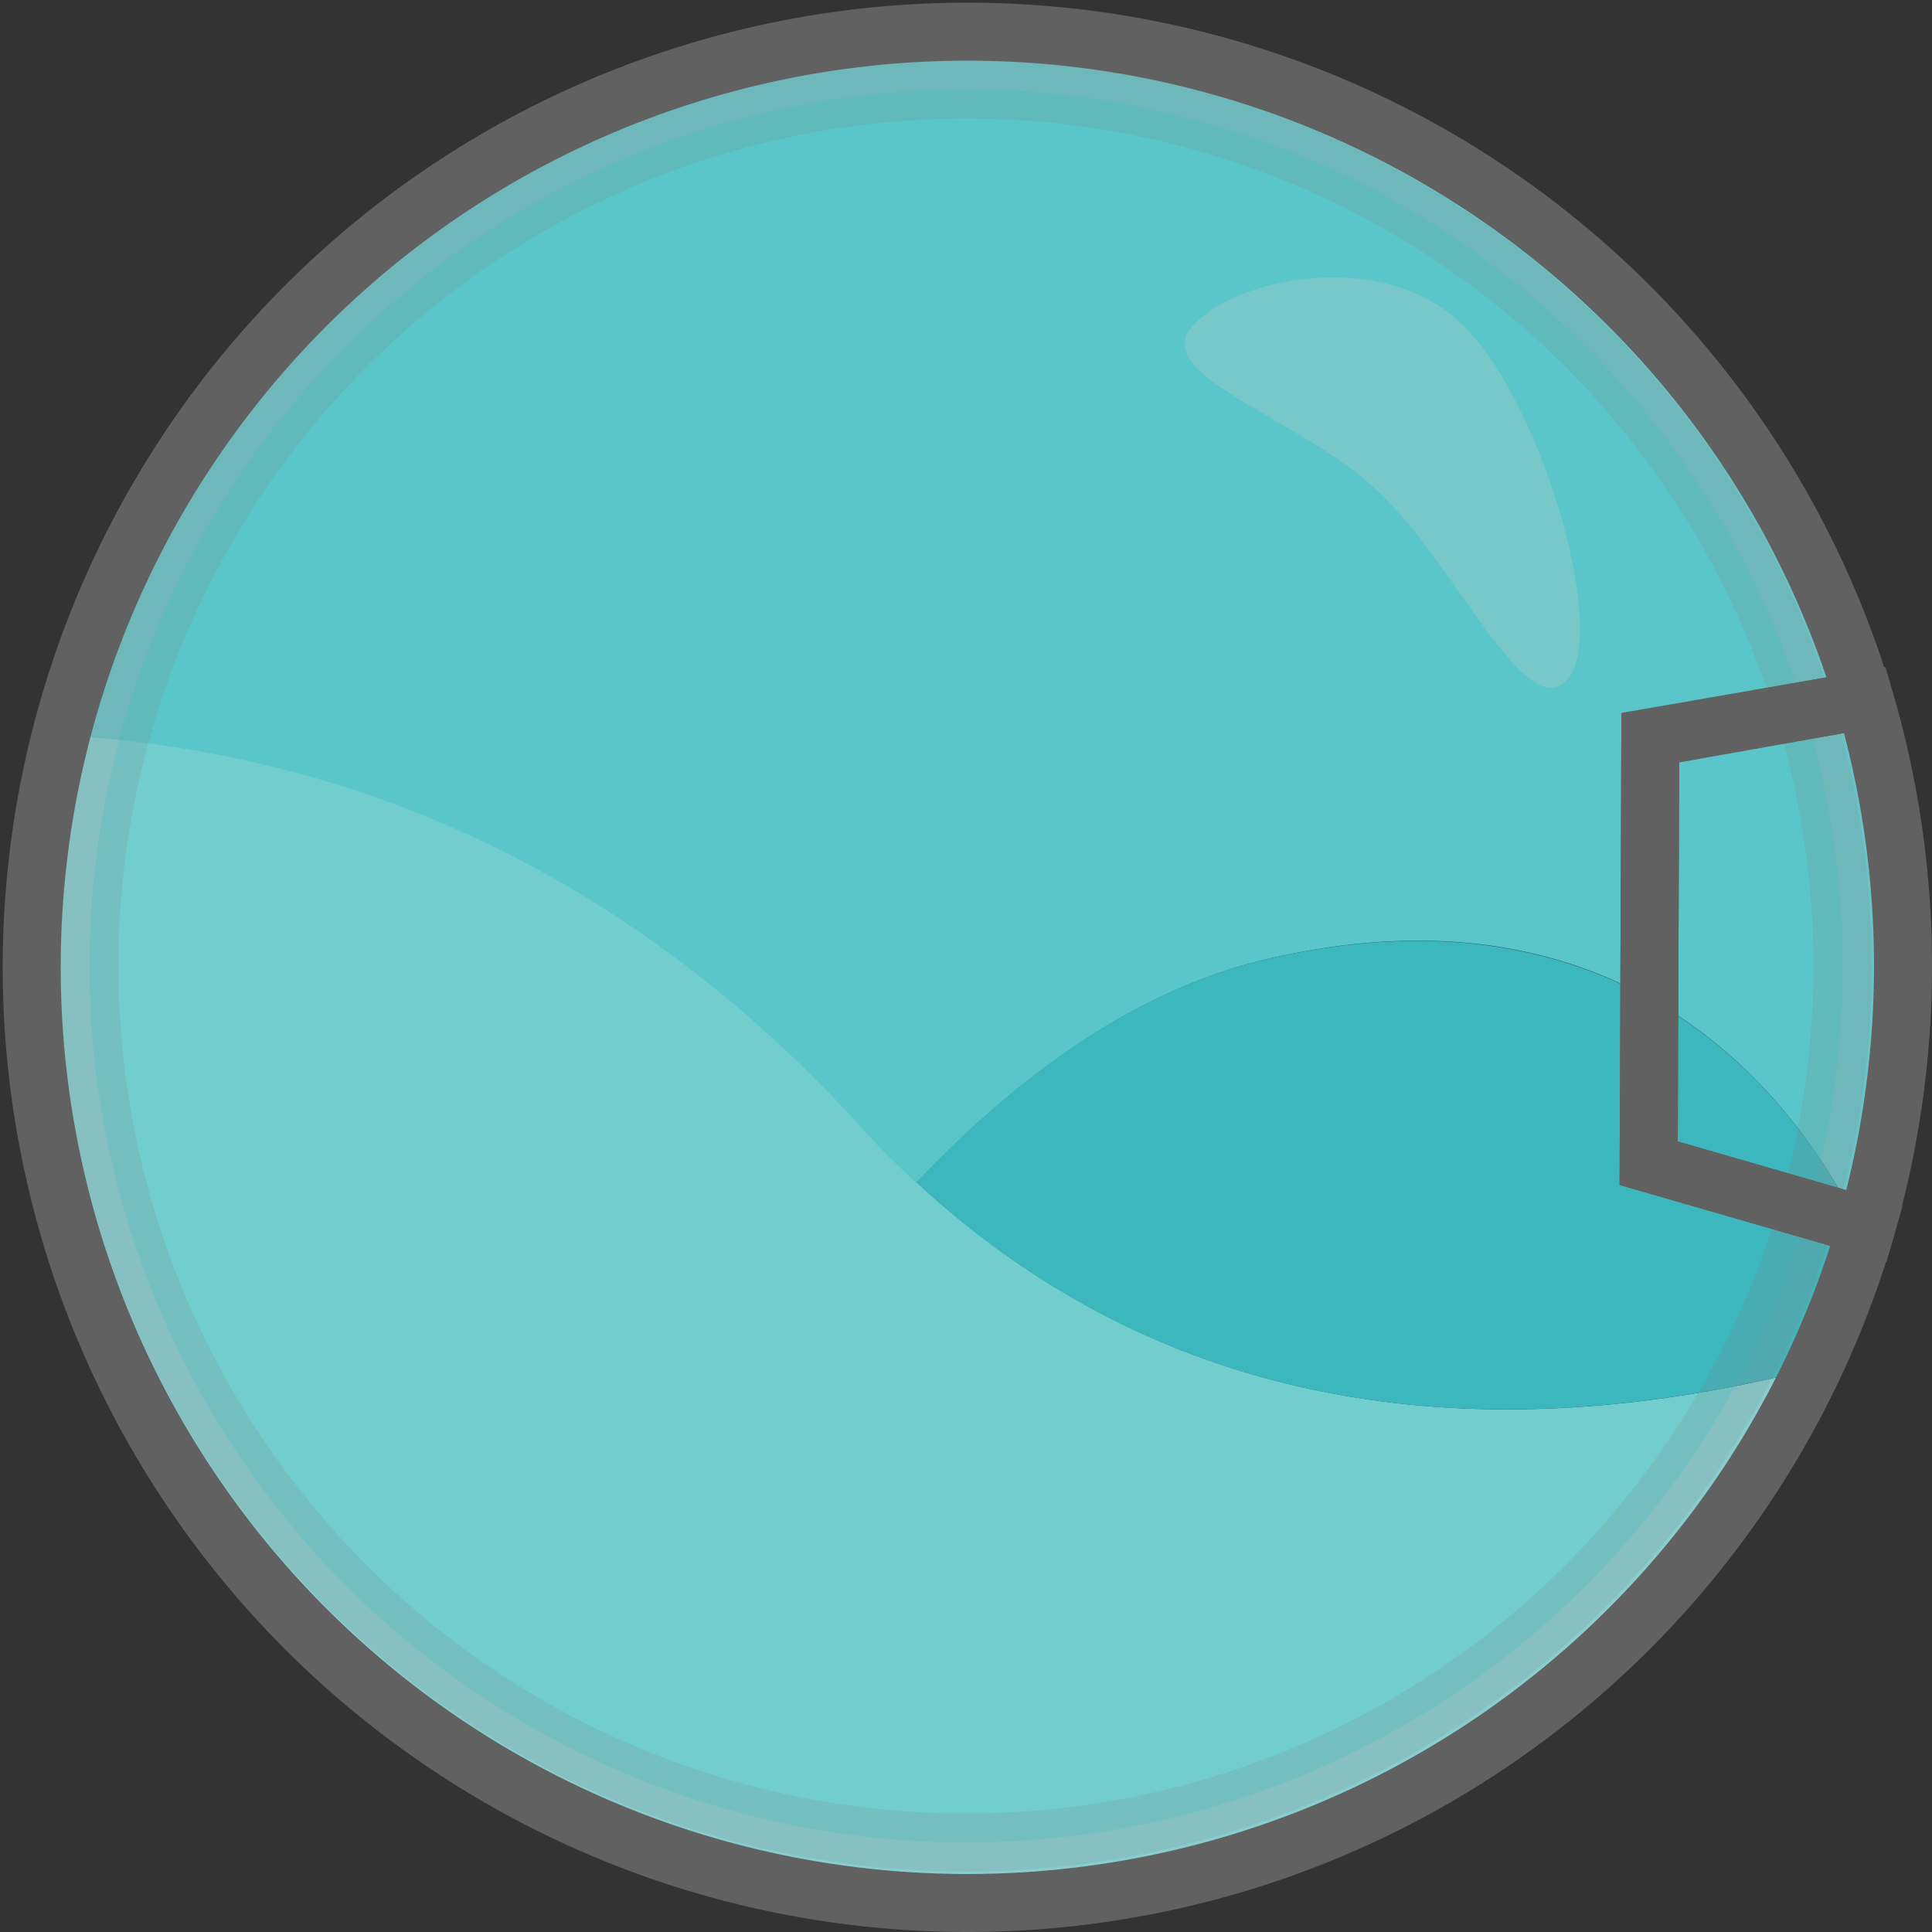 <svg xmlns="http://www.w3.org/2000/svg" viewBox="0 0 233.2 233.2">
  <rect x="0" y="0" width="233.2" height="233.2" fill="#333333" stroke="none"/>
  <defs>
    <style>
      .cls-1 {
        opacity: 0.758;
      }

      .cls-2 {
        fill: #a4ffff;
      }

      .cls-3 {
        fill: #7cf1f7;
      }

      .cls-4 {
        fill: #4edae5;
      }

      .cls-5 {
        fill: aqua;
        stroke: #999;
        opacity: 0.18;
      }

      .cls-5, .cls-7 {
        stroke-miterlimit: 10;
        stroke-width: 7px;
      }

      .cls-6 {
        fill: #fff;
        opacity: 0.26;
      }

      .cls-7 {
        fill: none;
        stroke: #707070;
      }
    </style>
  </defs>
  <g id="Group_667" data-name="Group 667" class="cls-1" transform="translate(0)">
    <g id="Group_666" data-name="Group 666">
      <g id="Group_665" data-name="Group 665">
        <path id="Path_361" data-name="Path 361" class="cls-2" d="M116.6,226.8a110.147,110.147,0,0,0,98.5-60.7c-36.1,8.4-78.1,6-111.3-30.3-30.3-33.2-64.4-44.8-94-47a110.419,110.419,0,0,0,106.8,138Z"/>
        <path id="Path_362" data-name="Path 362" class="cls-3" d="M152.8,115.8c42.5-10,62.6,15.6,70.2,29.6A110.281,110.281,0,1,0,9.8,88.9c29.6,2.2,63.6,13.7,94,47,2.2,2.5,4.5,4.7,6.8,6.9C122.9,129.8,137.1,119.5,152.8,115.8Z"/>
        <path id="Path_363" data-name="Path 363" class="cls-4" d="M215.1,166.1a107.8,107.8,0,0,0,7.9-20.7c-7.6-14-27.7-39.5-70.2-29.6-15.8,3.7-29.9,14-42.2,26.9C142.6,172.4,181.4,173.9,215.1,166.1Z"/>
      </g>
      <circle id="Ellipse_173" data-name="Ellipse 173" class="cls-5" cx="105.8" cy="105.8" r="105.8" transform="translate(10.8 10.8)"/>
      <path id="Path_364" data-name="Path 364" class="cls-6" d="M175.9,38.6c9.8,8.6,18.4,37.6,13.3,43.4s-13.8-14.7-23.5-23.3-26.9-13.5-21.8-19.3S166.1,30,175.9,38.6Z"/>
    </g>
    <path id="Path_365" data-name="Path 365" class="cls-7" d="M199,140.4l.2-51.3L225,84.5a112.938,112.938,0,1,0,.3,63.5Z"/>
    <path id="Path_366" data-name="Path 366" class="cls-7" d="M199,140.4l26.3,7.6a114.271,114.271,0,0,0-.2-63.5L199.2,89Z"/>
  </g>
</svg>

